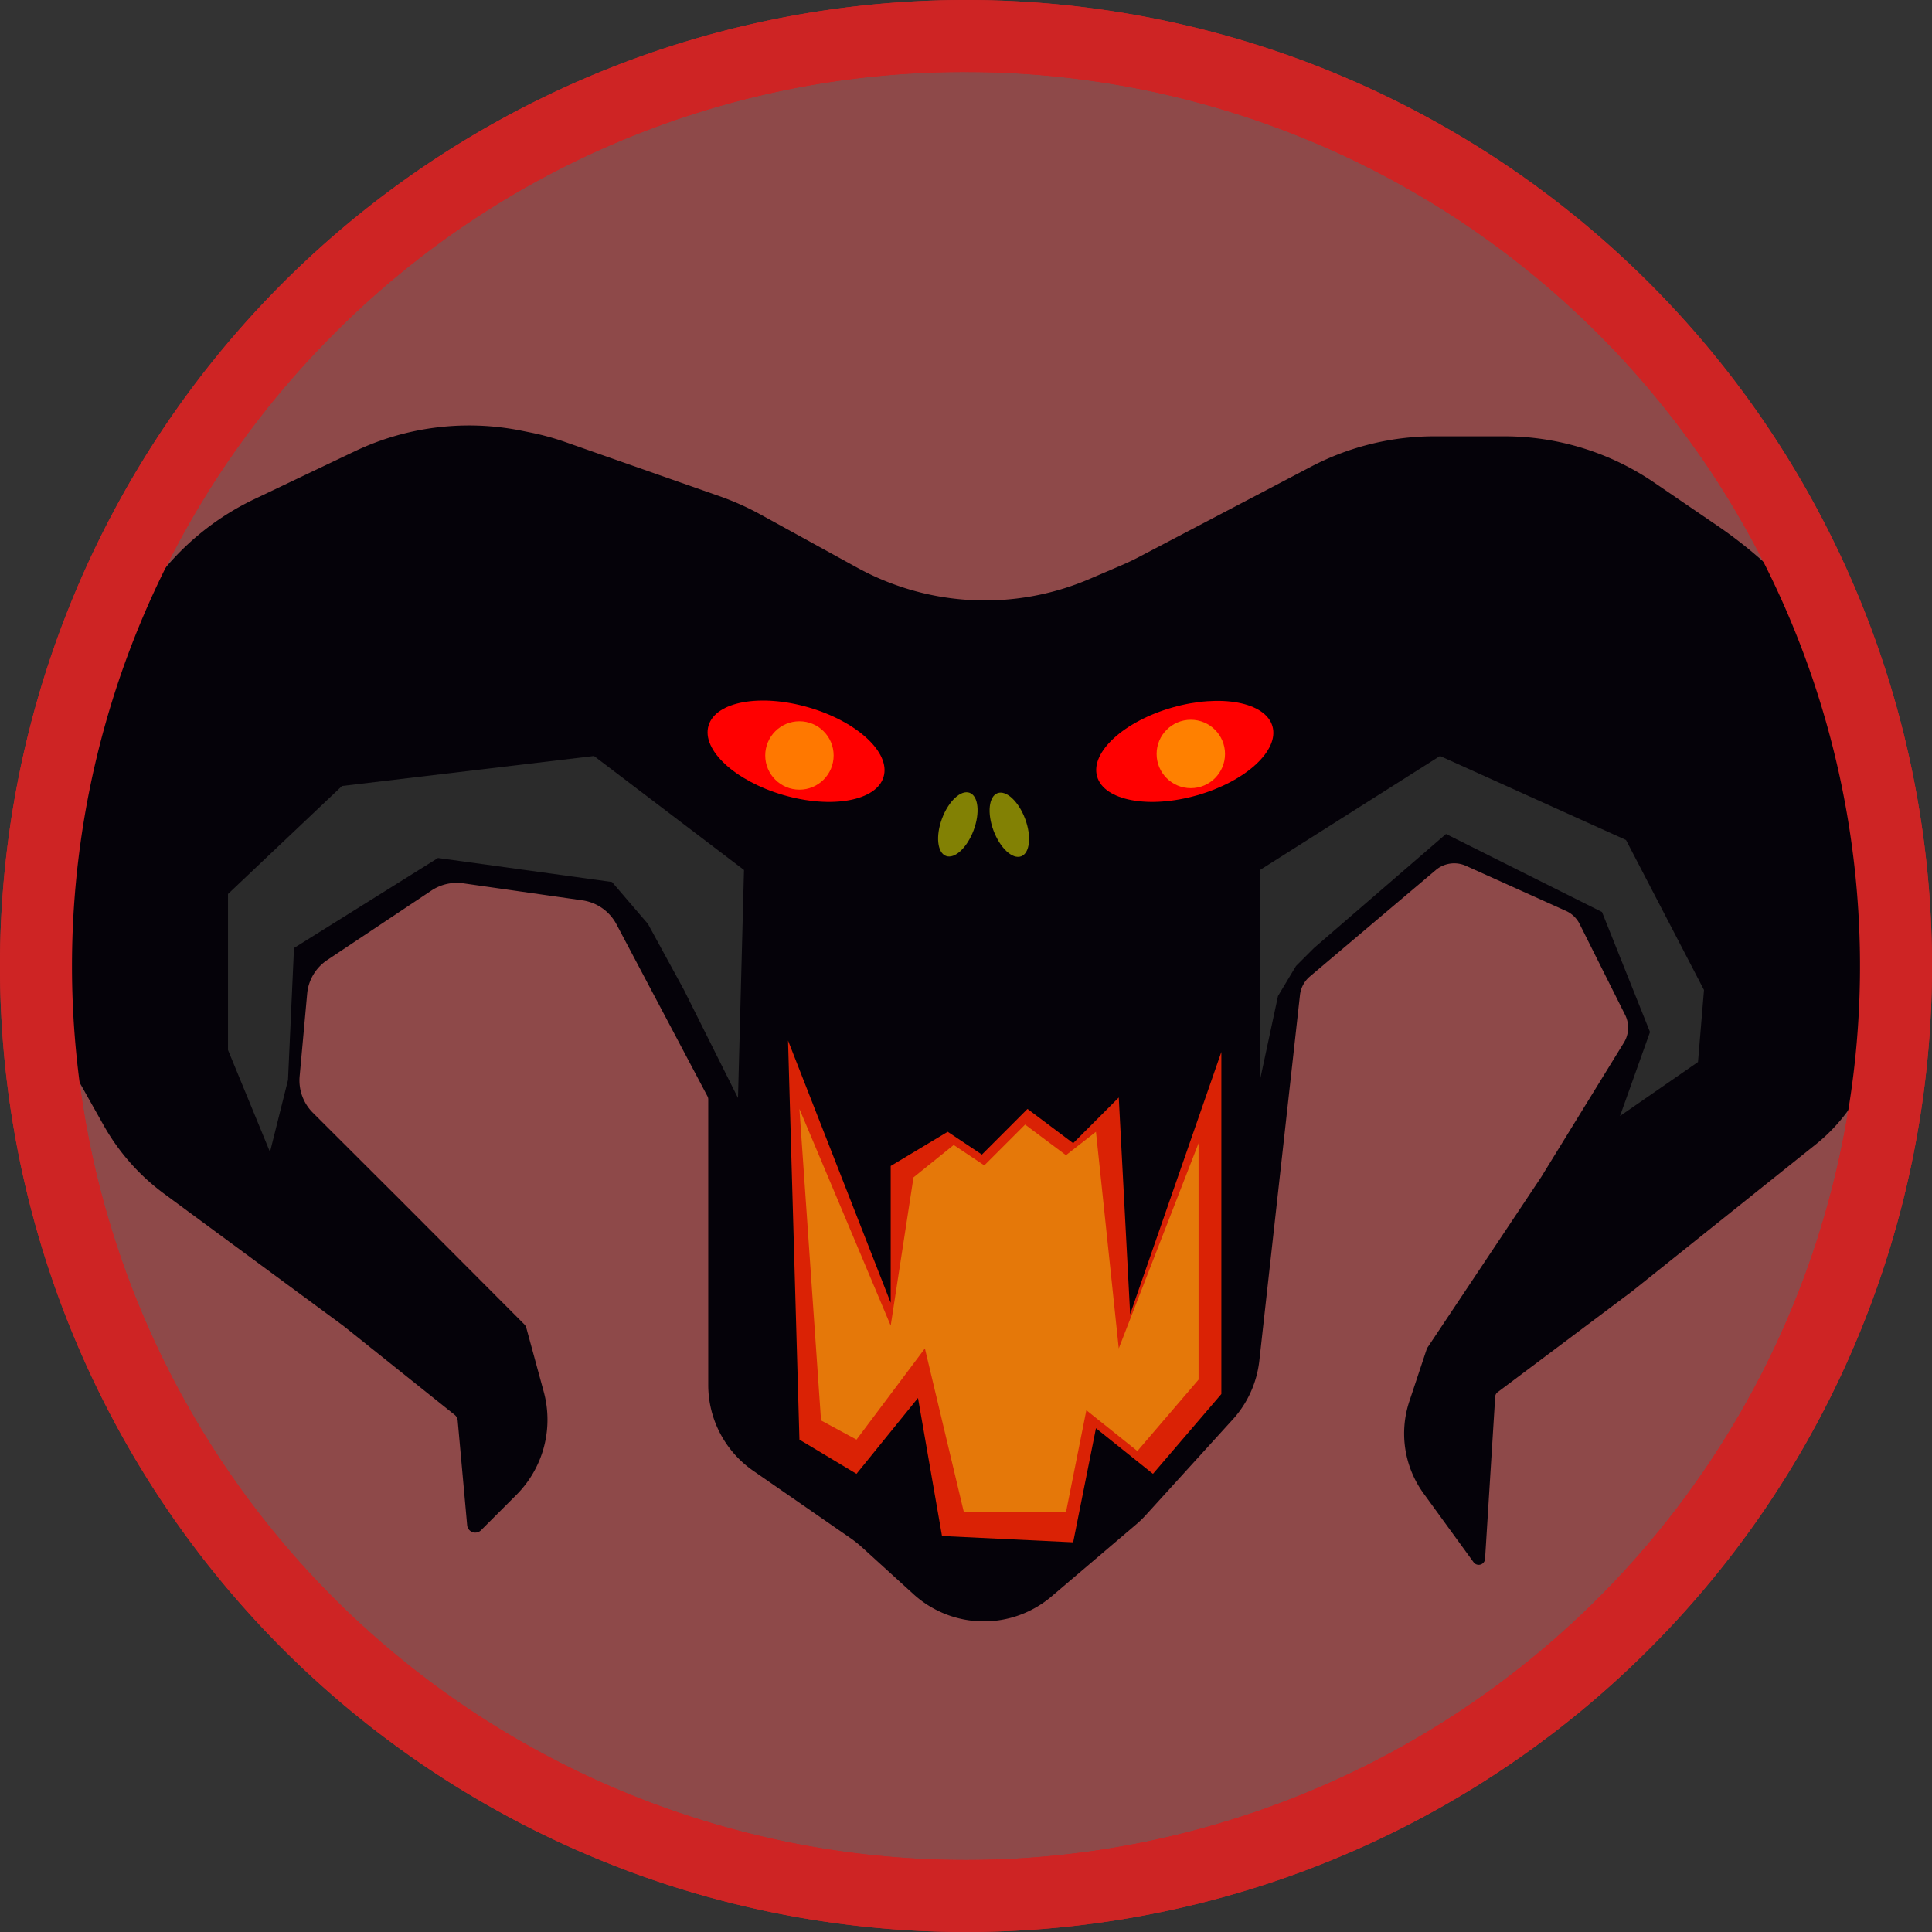 <svg id="Layer_1" data-name="Layer 1" xmlns="http://www.w3.org/2000/svg" viewBox="0 0 322 322"><rect x="0" y="0" width="322" height="322" fill="#333333" stroke="none"/><defs><style>.cls-1{fill:#8e4949;}.cls-2{fill:#ce2424;}.cls-3{fill:#050209;}.cls-4{fill:#da2205;}.cls-5{fill:#f1ce0f;}.cls-5,.cls-6{opacity:0.5;}.cls-6,.cls-8{fill:#ff0;}.cls-7{fill:red;}.cls-8{opacity:0.47;}.cls-9{fill:#2b2b2b;}</style></defs><title>Artboard 5</title><g id="balrog_icon" data-name="balrog icon"><circle class="cls-1" cx="161" cy="161" r="155"/><path class="cls-2" d="M161,12A149,149,0,0,1,266.36,266.36,149,149,0,0,1,55.64,55.64,148,148,0,0,1,161,12m0-12A161,161,0,1,0,322,161,161,161,0,0,0,161,0Z"/><g id="balrog"><g id="face"><path id="balrogface" class="cls-3" d="M125.54,245.13l16.26,11.26a19.14,19.14,0,0,1,1.8,1.43l8.68,7.9a17.41,17.41,0,0,0,23,.33L189.44,254a17,17,0,0,0,1.55-1.51l14.48-15.92a17.44,17.44,0,0,0,4.42-9.79l6.77-60.93a4.74,4.74,0,0,1,1.65-3.1l21-17.75a4.76,4.76,0,0,1,5-.7L261,151.82a4.69,4.69,0,0,1,2.28,2.2l7.58,15.14a4.76,4.76,0,0,1-.21,4.61l-13.82,22.46-18.93,28.39a1.15,1.15,0,0,0-.12.25l-2.88,8.66a17,17,0,0,0,2.38,15.4l8.31,11.43a1.06,1.06,0,0,0,1.92-.56l1.69-27a1,1,0,0,1,.42-.78L272,215.23l30.63-24.5a29,29,0,0,0,9.86-15L319,151.9a29,29,0,0,0-.72-17.54L314.48,124a75.15,75.15,0,0,0-28.3-36.42l-10.51-7.17a44.28,44.28,0,0,0-24.94-7.69H239.16a44.28,44.28,0,0,0-20.54,5L189.88,92.8c-1,.53-2,1-3.1,1.47l-5.18,2.22a44.25,44.25,0,0,1-38.77-1.9l-15.91-8.75a45.88,45.88,0,0,0-6.6-3L94.4,73.74a43.84,43.84,0,0,0-6.06-1.67l-1.49-.3a44.32,44.32,0,0,0-27.71,3.44l-16.79,8A44.23,44.23,0,0,0,26,96.61L11.24,116.25A36.21,36.21,0,0,0,4,138v16.47a36.17,36.17,0,0,0,4.65,17.74l8.64,15.37a36.21,36.21,0,0,0,10.08,11.39l29.85,22,18.56,14.84a1.41,1.41,0,0,1,.5.93l1.58,17.48a1.36,1.36,0,0,0,2.3.83l5.9-5.9a17.73,17.73,0,0,0,4.56-17.2l-2.9-10.64a1.36,1.36,0,0,0-.35-.6L66.72,200,52.14,185.45a7.61,7.61,0,0,1-2.2-6.08l1.25-13.72A7.56,7.56,0,0,1,54.55,160L71.9,148.43a7.65,7.65,0,0,1,5.3-1.21l19.89,2.84a7.66,7.66,0,0,1,5.66,4l15.16,28.65a1.06,1.06,0,0,1,.13.5v47.63A17.4,17.4,0,0,0,125.54,245.13Z"/><polygon class="cls-4" points="131.34 173.42 133.24 239.94 142.75 245.64 153 233 157 256 178.86 257.05 182.66 238.04 192.16 245.64 203.56 232.34 203.56 175.32 188.36 219.04 186.46 182.92 178.86 190.53 171.25 184.82 163.65 192.43 157.95 188.63 148.45 194.33 148.45 217.13 131.34 173.42"/><polygon class="cls-5" points="133.24 184.82 136.84 236.74 142.75 239.94 154.15 224.74 160.65 252.05 177.66 252.05 181.06 235.04 189.56 241.84 199.76 229.94 199.76 190.53 186.46 224.74 182.66 188.63 177.66 192.53 170.85 187.43 164.05 194.23 158.95 190.83 152.25 196.23 148.45 220.94 133.24 184.82"/></g><ellipse class="cls-6" cx="159.63" cy="137.39" rx="5.62" ry="2.81" transform="translate(-25.06 238.61) rotate(-69.44)"/><ellipse class="cls-6" cx="168.22" cy="137.47" rx="2.81" ry="5.62" transform="translate(-37.56 67.82) rotate(-20.56)"/><g id="left_eye" data-name="left eye"><ellipse class="cls-7" cx="132.23" cy="124.45" rx="7.6" ry="15.2" transform="matrix(0.28, -0.96, 0.96, 0.28, -23.82, 217.3)"/><circle class="cls-8" cx="133.24" cy="125.91" r="5.7"/></g><g id="right_eye" data-name="right eye"><ellipse class="cls-7" cx="197.46" cy="125.22" rx="15.2" ry="7.6" transform="translate(-26.84 59.21) rotate(-15.98)"/><circle class="cls-6" cx="198.47" cy="125.66" r="5.7"/></g><polygon class="cls-9" points="108 154 114 165 123 183 124 145 99 126 57 131 38 149 38 175 45 192 48 180 49 158 73 143 102 147 108 154"/><polygon class="cls-9" points="216 161 213 166 210 180 210 145 240 126 271 140 284 165 283 177 270 186 275 172 267 152 241 139 219 158 216 161"/></g><path class="cls-2" d="M161,12A149,149,0,0,1,266.36,266.36,149,149,0,0,1,55.64,55.64,148,148,0,0,1,161,12m0-12A161,161,0,1,0,322,161,161,161,0,0,0,161,0Z"/></g></svg>